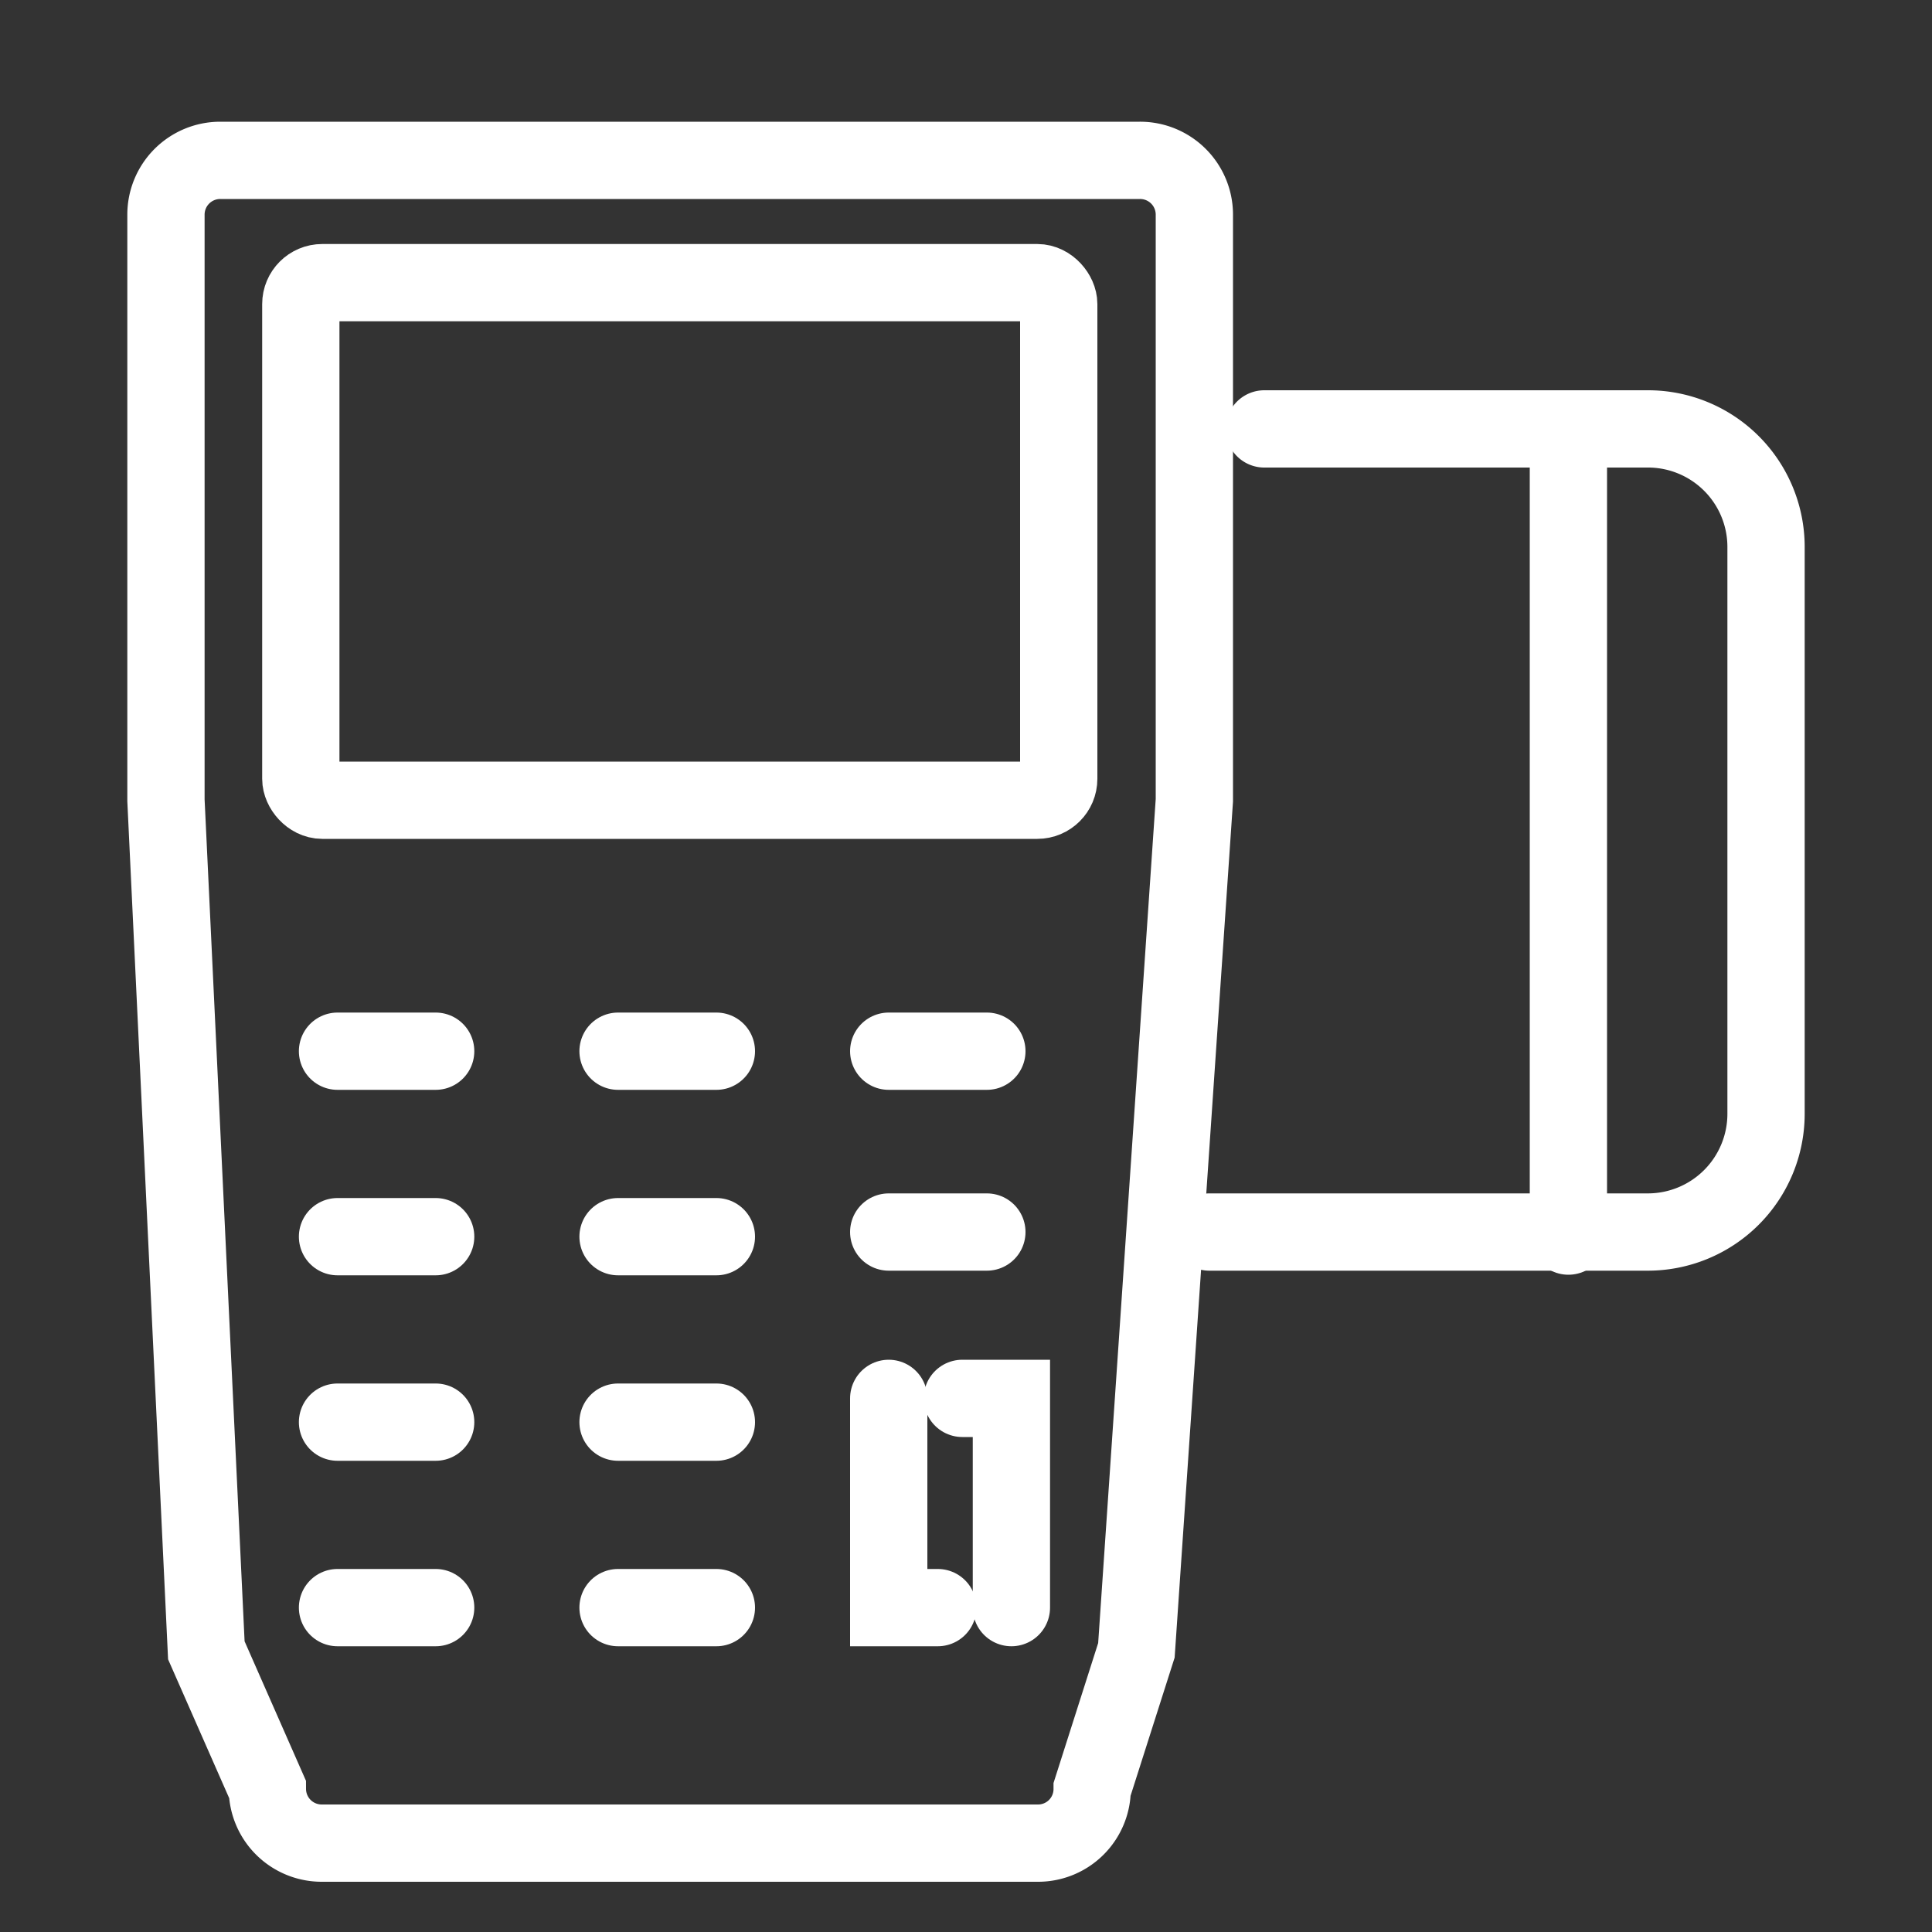 <svg xmlns="http://www.w3.org/2000/svg" viewBox="0 0 100 100"><rect x="0" y="0" width="100" height="100" fill="#333333" stroke="none"/><defs><style>.cls-1{fill:none;stroke:#fff;stroke-linecap:round;stroke-miterlimit:10;stroke-width:4px;}</style></defs><g id="Layer_2" data-name="Layer 2"><line class="cls-1" x1="17.47" y1="54.41" x2="22.55" y2="54.41"/><line class="cls-1" x1="17.47" y1="64.01" x2="22.55" y2="64.01"/><line class="cls-1" x1="17.47" y1="73.61" x2="22.55" y2="73.61"/><line class="cls-1" x1="17.47" y1="83.21" x2="22.55" y2="83.21"/><line class="cls-1" x1="31.99" y1="54.41" x2="37.08" y2="54.41"/><line class="cls-1" x1="31.99" y1="64.01" x2="37.08" y2="64.01"/><line class="cls-1" x1="31.99" y1="73.61" x2="37.08" y2="73.61"/><line class="cls-1" x1="31.99" y1="83.21" x2="37.08" y2="83.21"/><line class="cls-1" x1="46" y1="54.41" x2="51.08" y2="54.41"/><line class="cls-1" x1="46" y1="63.77" x2="51.08" y2="63.77"/><path class="cls-1" d="M59,8.3H11.4a2.81,2.81,0,0,0-2.81,2.81V41.42l2.09,44,3.16,7.18a2.81,2.81,0,0,0,2.8,2.8H53.73a2.8,2.8,0,0,0,2.8-2.8l2.29-7.18,3-44V11.11A2.81,2.81,0,0,0,59,8.3Z"/><rect class="cls-1" x="15.57" y="14.63" width="39.23" height="26.79" rx="1.11"/><path class="cls-1" d="M65.44,22.2H85.29a6.11,6.11,0,0,1,6.12,6.11V57.66a6.12,6.12,0,0,1-6.12,6.11H62.6"/><line class="cls-1" x1="81.18" y1="22.2" x2="81.18" y2="63.98"/><polyline class="cls-1" points="46 72.38 46 83.21 48.54 83.21"/><polyline class="cls-1" points="52.35 83.21 52.35 72.38 49.81 72.38"/></g></svg>